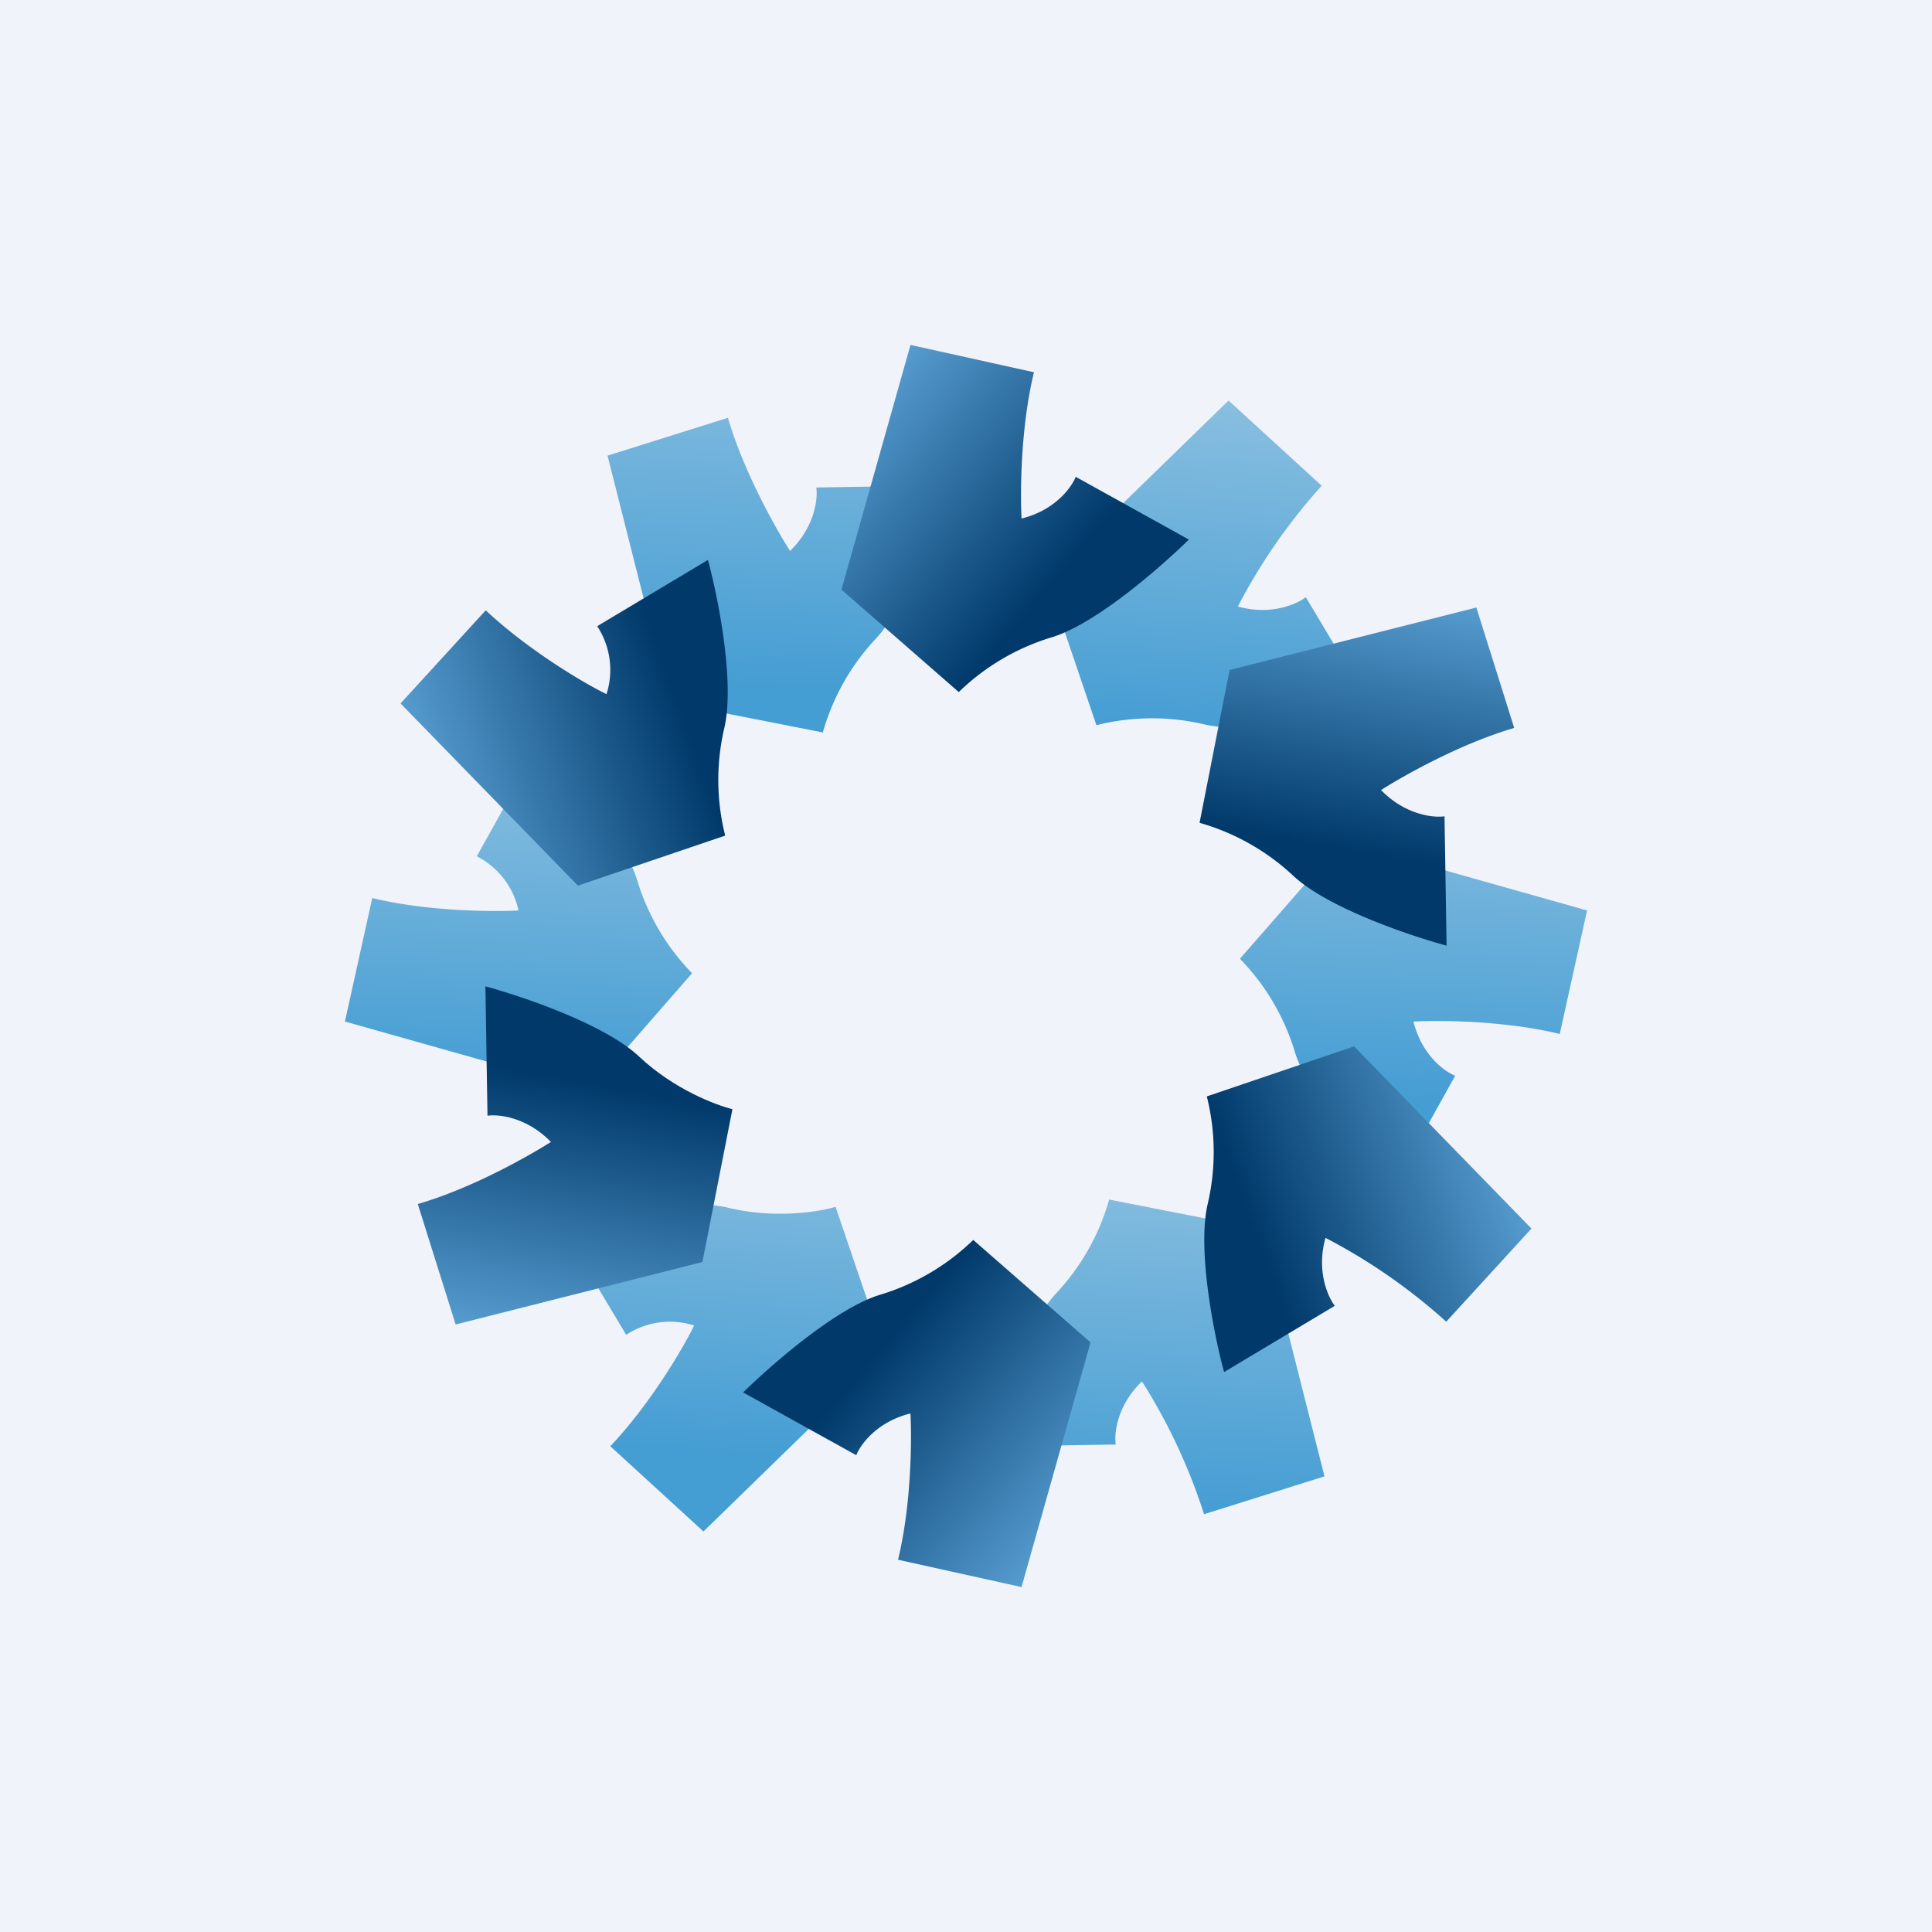 <!-- by TradeStack --><svg width="56" height="56" viewBox="0 0 56 56" xmlns="http://www.w3.org/2000/svg"><path fill="#F0F3FA" d="M0 0h56v56H0z"/><path d="m17.6 13.21 3.5-1.1c.46 1.58 1.4 3.23 1.8 3.86.72-.7.81-1.52.76-1.84l3.75-.06c-.29 1.07-1.1 3.47-2.04 4.46a6.6 6.6 0 0 0-1.52 2.7l-4.43-.87-1.81-7.15Z" fill="url(#a)"/><path d="m38.4 42.79-3.5 1.1a16.73 16.73 0 0 0-1.8-3.85c-.72.69-.81 1.51-.76 1.83l-3.75.06c.29-1.07 1.1-3.47 2.04-4.46a6.61 6.61 0 0 0 1.52-2.7l4.43.87 1.81 7.15Z" fill="url(#b)"/><path d="m35.6 11.6 2.71 2.48a16.73 16.73 0 0 0-2.43 3.5c.96.27 1.71-.07 1.97-.27l1.92 3.21c-1.07.29-3.56.79-4.89.47a6.61 6.61 0 0 0-3.1.03l-1.45-4.27 5.28-5.14Z" fill="url(#c)"/><path d="m20.4 44.4-2.71-2.48c1.13-1.19 2.1-2.82 2.43-3.5a2.31 2.31 0 0 0-1.97.27l-1.92-3.21c1.07-.29 3.56-.79 4.89-.47 1.32.32 2.61.12 3.1-.03l1.45 4.27-5.28 5.14Z" fill="url(#d)"/><path d="m46 26.4-.79 3.57c-1.6-.39-3.5-.4-4.24-.36.24.97.9 1.45 1.21 1.57l-1.82 3.27c-.78-.78-2.46-2.69-2.84-4a6.61 6.61 0 0 0-1.58-2.66l2.97-3.4 7.09 2Z" fill="url(#e)"/><path d="m10 29.6.79-3.57c1.6.39 3.5.4 4.24.36a2.31 2.31 0 0 0-1.21-1.57l1.82-3.27c.78.78 2.46 2.69 2.84 4a6.61 6.61 0 0 0 1.58 2.66l-2.97 3.4-7.09-2Z" fill="url(#f)"/><path d="m26.4 10 3.57.79c-.39 1.6-.4 3.5-.36 4.24.97-.24 1.45-.9 1.57-1.21l3.28 1.82c-.8.78-2.7 2.46-4 2.84a6.61 6.61 0 0 0-2.67 1.58l-3.4-2.97 2-7.09Z" fill="url(#g)"/><path d="m29.6 46-3.57-.79c.39-1.6.4-3.5.36-4.24-.97.24-1.45.9-1.57 1.21l-3.28-1.82c.8-.78 2.7-2.46 4-2.84a6.61 6.61 0 0 0 2.67-1.58l3.4 2.97-2 7.09Z" fill="url(#h)"/><path d="m42.79 17.6 1.1 3.5c-1.58.46-3.23 1.4-3.86 1.8.7.72 1.52.81 1.84.76l.06 3.75c-1.07-.29-3.47-1.1-4.46-2.04a6.61 6.61 0 0 0-2.7-1.52l.87-4.43 7.15-1.81Z" fill="url(#i)"/><path d="m13.21 38.4-1.1-3.5c1.58-.46 3.23-1.4 3.86-1.8-.7-.72-1.52-.81-1.84-.76l-.06-3.75c1.07.29 3.47 1.1 4.46 2.04 1 .94 2.21 1.4 2.7 1.52l-.87 4.43-7.15 1.81Z" fill="url(#j)"/><path d="m44.4 35.6-2.48 2.71a16.73 16.73 0 0 0-3.5-2.43c-.27.96.07 1.71.27 1.97l-3.21 1.92c-.29-1.07-.79-3.56-.47-4.89a6.61 6.61 0 0 0-.03-3.1l4.27-1.45 5.14 5.28Z" fill="url(#k)"/><path d="m11.6 20.4 2.48-2.71c1.2 1.13 2.82 2.1 3.5 2.43a2.31 2.31 0 0 0-.27-1.97l3.21-1.92c.29 1.07.79 3.56.47 4.89a6.61 6.61 0 0 0 .03 3.1l-4.27 1.45-5.14-5.28Z" fill="url(#l)"/><defs><linearGradient id="a" x1="23.25" y1="9.64" x2="22.79" y2="20.03" gradientUnits="userSpaceOnUse"><stop stop-color="#8ABFE0"/><stop offset="1" stop-color="#449DD3"/></linearGradient><linearGradient id="b" x1="33.76" y1="33.53" x2="33.29" y2="43.92" gradientUnits="userSpaceOnUse"><stop stop-color="#8ABFE0"/><stop offset="1" stop-color="#449DD3"/></linearGradient><linearGradient id="c" x1="35.35" y1="11.46" x2="34.58" y2="21.33" gradientUnits="userSpaceOnUse"><stop stop-color="#8ABFE0"/><stop offset="1" stop-color="#449DD3"/></linearGradient><linearGradient id="d" x1="21.21" y1="32.3" x2="20.44" y2="42.18" gradientUnits="userSpaceOnUse"><stop stop-color="#8ABFE0"/><stop offset="1" stop-color="#449DD3"/></linearGradient><linearGradient id="e" x1="42.1" y1="22.26" x2="41.68" y2="32.02" gradientUnits="userSpaceOnUse"><stop stop-color="#8ABFE0"/><stop offset="1" stop-color="#449DD3"/></linearGradient><linearGradient id="f" x1="14.87" y1="21.7" x2="14.45" y2="31.45" gradientUnits="userSpaceOnUse"><stop stop-color="#8ABFE0"/><stop offset="1" stop-color="#449DD3"/></linearGradient><linearGradient id="g" x1="26.09" y1="10" x2="33.97" y2="16.61" gradientUnits="userSpaceOnUse"><stop stop-color="#599FD2"/><stop offset=".76" stop-color="#00396A"/></linearGradient><linearGradient id="h" x1="29.91" y1="46" x2="22.03" y2="39.39" gradientUnits="userSpaceOnUse"><stop stop-color="#599FD2"/><stop offset=".76" stop-color="#00396A"/></linearGradient><linearGradient id="i" x1="42.63" y1="17.35" x2="40.85" y2="27.47" gradientUnits="userSpaceOnUse"><stop stop-color="#599FD2"/><stop offset=".76" stop-color="#00396A"/></linearGradient><linearGradient id="j" x1="13.37" y1="38.65" x2="15.15" y2="28.53" gradientUnits="userSpaceOnUse"><stop stop-color="#599FD2"/><stop offset=".76" stop-color="#00396A"/></linearGradient><linearGradient id="k" x1="44.54" y1="35.35" x2="34.88" y2="38.87" gradientUnits="userSpaceOnUse"><stop stop-color="#599FD2"/><stop offset=".76" stop-color="#00396A"/></linearGradient><linearGradient id="l" x1="11.46" y1="20.65" x2="21.12" y2="17.13" gradientUnits="userSpaceOnUse"><stop stop-color="#599FD2"/><stop offset=".76" stop-color="#00396A"/></linearGradient></defs></svg>